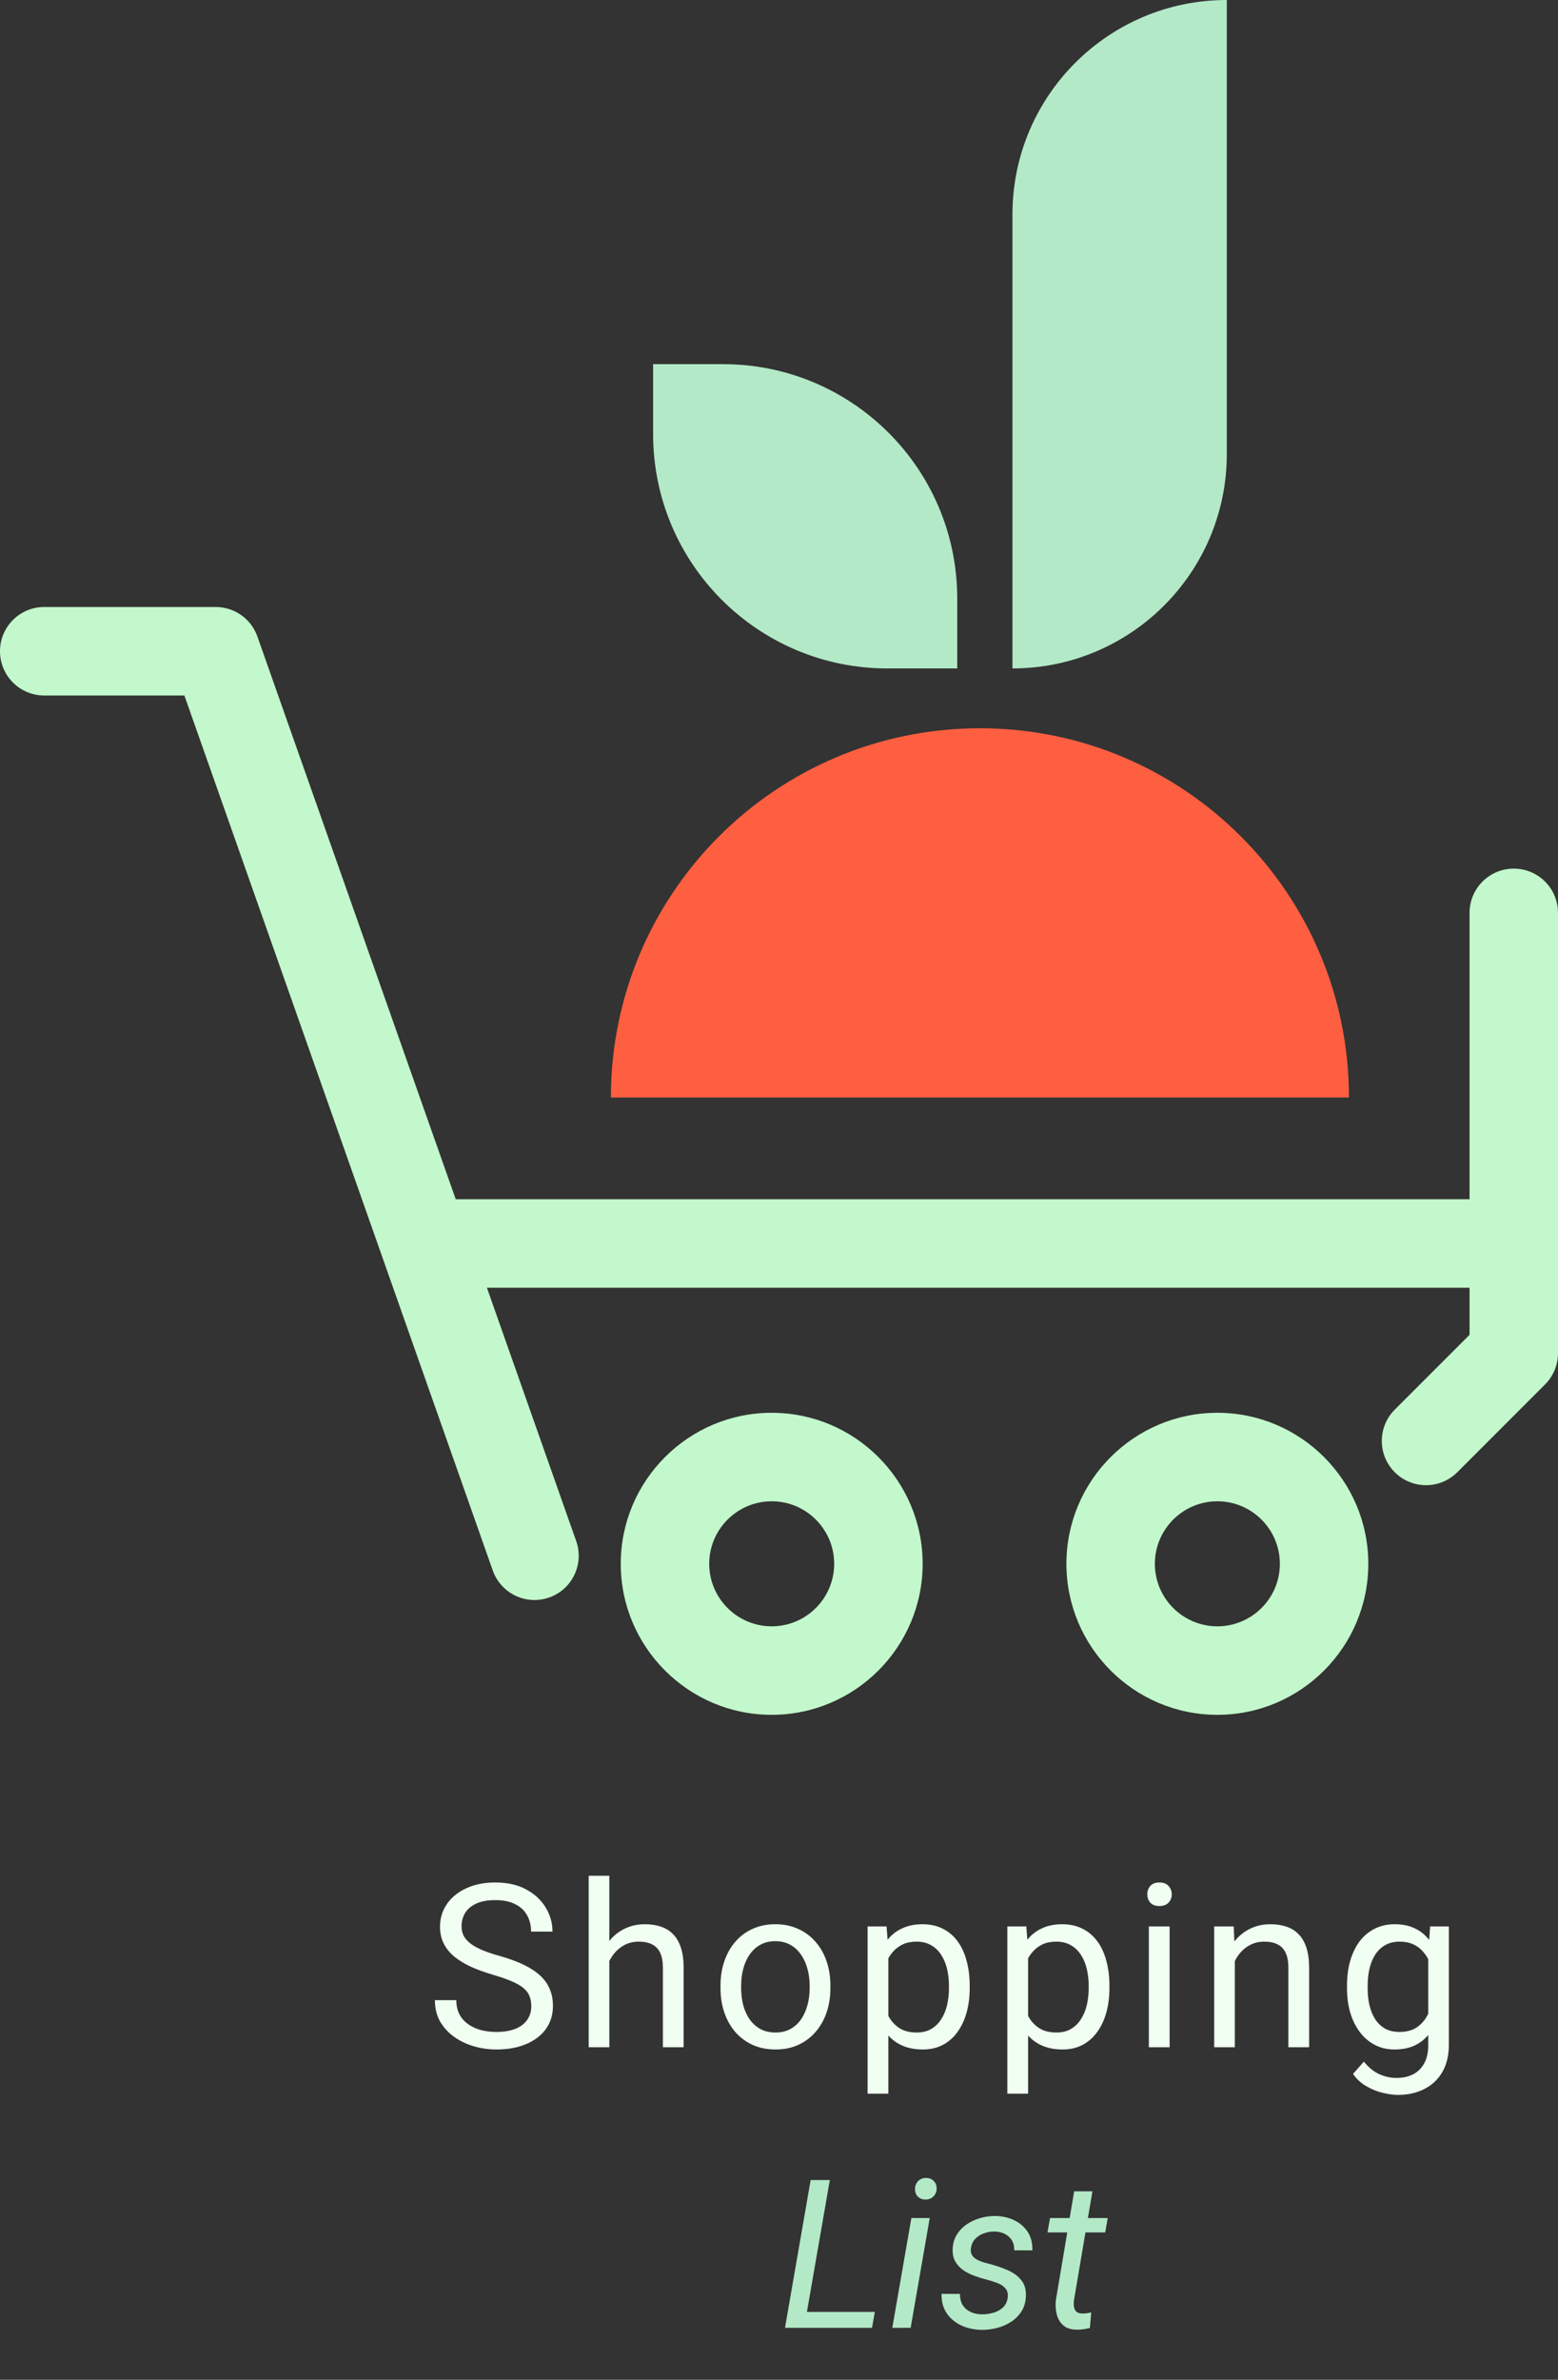 <svg width="150" height="229" viewBox="0 0 150 229" fill="none" xmlns="http://www.w3.org/2000/svg">
<rect x="0" y="0" width="150" height="229" fill="#333333" stroke="none"/>
<path d="M84.228 222.467L83.955 224H77.051L77.314 222.467H84.228ZM79.893 209.781L77.422 224H75.576L78.047 209.781H79.893ZM89.512 213.434L87.676 224H85.908L87.744 213.434H89.512ZM88.096 210.66C88.096 210.354 88.19 210.1 88.379 209.898C88.574 209.69 88.825 209.583 89.131 209.576C89.437 209.57 89.688 209.664 89.883 209.859C90.085 210.055 90.182 210.302 90.176 210.602C90.176 210.901 90.075 211.152 89.873 211.354C89.678 211.549 89.43 211.65 89.131 211.656C88.831 211.663 88.584 211.575 88.389 211.393C88.193 211.204 88.096 210.96 88.096 210.66ZM97.012 221.139C97.07 220.735 96.995 220.419 96.787 220.191C96.585 219.964 96.318 219.791 95.986 219.674C95.661 219.55 95.342 219.449 95.029 219.371C94.639 219.273 94.245 219.153 93.848 219.01C93.451 218.867 93.086 218.684 92.754 218.463C92.428 218.235 92.168 217.955 91.973 217.623C91.784 217.285 91.699 216.874 91.719 216.393C91.745 215.872 91.882 215.413 92.129 215.016C92.383 214.618 92.708 214.286 93.106 214.02C93.509 213.753 93.949 213.554 94.424 213.424C94.899 213.294 95.371 213.232 95.84 213.238C96.504 213.251 97.106 213.388 97.647 213.648C98.193 213.909 98.626 214.283 98.945 214.771C99.264 215.26 99.414 215.852 99.394 216.549L97.647 216.539C97.659 216.168 97.585 215.849 97.422 215.582C97.259 215.315 97.034 215.11 96.748 214.967C96.462 214.817 96.136 214.739 95.772 214.732C95.426 214.726 95.088 214.781 94.756 214.898C94.424 215.009 94.141 215.185 93.906 215.426C93.672 215.66 93.529 215.966 93.477 216.344C93.438 216.624 93.48 216.855 93.603 217.037C93.727 217.213 93.897 217.356 94.111 217.467C94.333 217.571 94.564 217.659 94.805 217.73C95.052 217.796 95.277 217.854 95.478 217.906C96.012 218.056 96.54 218.245 97.061 218.473C97.581 218.701 98.005 219.016 98.33 219.42C98.656 219.817 98.802 220.341 98.769 220.992C98.743 221.546 98.597 222.027 98.33 222.438C98.07 222.841 97.731 223.176 97.314 223.443C96.904 223.704 96.452 223.896 95.957 224.02C95.462 224.143 94.967 224.202 94.473 224.195C93.789 224.182 93.151 224.042 92.559 223.775C91.973 223.502 91.504 223.111 91.152 222.604C90.801 222.089 90.635 221.464 90.654 220.729L92.422 220.738C92.422 221.161 92.51 221.52 92.686 221.812C92.868 222.099 93.118 222.317 93.438 222.467C93.757 222.617 94.121 222.695 94.531 222.701C94.876 222.708 95.228 222.662 95.586 222.564C95.951 222.467 96.263 222.304 96.523 222.076C96.79 221.842 96.953 221.529 97.012 221.139ZM106.65 213.434L106.406 214.82H100.85L101.094 213.434H106.65ZM103.418 210.865H105.176L103.389 221.402C103.369 221.63 103.376 221.835 103.408 222.018C103.441 222.2 103.519 222.346 103.643 222.457C103.766 222.561 103.955 222.617 104.209 222.623C104.352 222.623 104.492 222.613 104.629 222.594C104.772 222.568 104.915 222.545 105.059 222.525L104.932 224.01C104.723 224.068 104.508 224.111 104.287 224.137C104.072 224.169 103.857 224.182 103.643 224.176C103.102 224.169 102.679 224.033 102.373 223.766C102.067 223.499 101.859 223.154 101.748 222.73C101.637 222.307 101.605 221.855 101.65 221.373L103.418 210.865Z" fill="#B3E9C7"/>
<path d="M51.151 193.047C51.151 192.682 51.094 192.359 50.98 192.08C50.872 191.794 50.679 191.536 50.399 191.307C50.127 191.077 49.748 190.859 49.261 190.651C48.781 190.444 48.172 190.232 47.435 190.018C46.661 189.788 45.963 189.534 45.34 189.255C44.717 188.968 44.183 188.643 43.739 188.277C43.295 187.912 42.955 187.493 42.719 187.021C42.482 186.548 42.364 186.007 42.364 185.398C42.364 184.79 42.49 184.228 42.74 183.712C42.991 183.196 43.349 182.749 43.815 182.369C44.287 181.982 44.849 181.682 45.501 181.467C46.153 181.252 46.88 181.145 47.682 181.145C48.856 181.145 49.852 181.37 50.668 181.821C51.492 182.265 52.118 182.849 52.548 183.572C52.977 184.288 53.192 185.055 53.192 185.871H51.13C51.13 185.284 51.005 184.765 50.754 184.313C50.503 183.855 50.124 183.497 49.615 183.239C49.107 182.974 48.462 182.842 47.682 182.842C46.944 182.842 46.335 182.953 45.855 183.175C45.376 183.397 45.018 183.698 44.781 184.077C44.552 184.457 44.438 184.89 44.438 185.377C44.438 185.706 44.505 186.007 44.642 186.279C44.785 186.544 45.003 186.791 45.297 187.021C45.598 187.25 45.977 187.461 46.435 187.654C46.901 187.848 47.456 188.034 48.101 188.213C48.989 188.464 49.755 188.743 50.399 189.051C51.044 189.359 51.574 189.706 51.989 190.093C52.412 190.472 52.723 190.906 52.924 191.393C53.132 191.872 53.235 192.417 53.235 193.025C53.235 193.663 53.106 194.239 52.849 194.755C52.591 195.271 52.222 195.711 51.742 196.076C51.262 196.441 50.686 196.724 50.013 196.925C49.347 197.118 48.602 197.215 47.778 197.215C47.055 197.215 46.342 197.115 45.641 196.914C44.946 196.714 44.312 196.413 43.739 196.012C43.173 195.611 42.719 195.117 42.375 194.529C42.038 193.935 41.87 193.247 41.87 192.467H43.933C43.933 193.004 44.036 193.466 44.244 193.853C44.452 194.232 44.735 194.547 45.093 194.798C45.458 195.049 45.87 195.235 46.328 195.356C46.794 195.471 47.277 195.528 47.778 195.528C48.502 195.528 49.114 195.428 49.615 195.228C50.117 195.027 50.496 194.741 50.754 194.368C51.019 193.996 51.151 193.555 51.151 193.047ZM58.664 180.5V197H56.677V180.5H58.664ZM58.192 190.748L57.365 190.716C57.372 189.921 57.49 189.187 57.719 188.514C57.948 187.833 58.271 187.243 58.686 186.741C59.101 186.24 59.595 185.853 60.168 185.581C60.748 185.302 61.389 185.162 62.091 185.162C62.664 185.162 63.18 185.241 63.638 185.398C64.096 185.549 64.487 185.792 64.809 186.129C65.138 186.465 65.389 186.902 65.561 187.439C65.733 187.969 65.819 188.618 65.819 189.384V197H63.821V189.362C63.821 188.754 63.731 188.267 63.552 187.901C63.373 187.529 63.112 187.26 62.768 187.096C62.424 186.924 62.002 186.838 61.5 186.838C61.006 186.838 60.555 186.942 60.147 187.149C59.746 187.357 59.398 187.644 59.105 188.009C58.818 188.374 58.593 188.793 58.428 189.266C58.271 189.731 58.192 190.225 58.192 190.748ZM69.368 191.317V191.07C69.368 190.232 69.49 189.455 69.733 188.739C69.977 188.016 70.328 187.389 70.786 186.859C71.244 186.322 71.799 185.907 72.451 185.613C73.103 185.312 73.833 185.162 74.642 185.162C75.459 185.162 76.193 185.312 76.844 185.613C77.503 185.907 78.062 186.322 78.52 186.859C78.986 187.389 79.34 188.016 79.584 188.739C79.827 189.455 79.949 190.232 79.949 191.07V191.317C79.949 192.155 79.827 192.932 79.584 193.648C79.34 194.365 78.986 194.991 78.52 195.528C78.062 196.058 77.507 196.474 76.855 196.774C76.211 197.068 75.48 197.215 74.664 197.215C73.847 197.215 73.113 197.068 72.462 196.774C71.81 196.474 71.251 196.058 70.786 195.528C70.328 194.991 69.977 194.365 69.733 193.648C69.49 192.932 69.368 192.155 69.368 191.317ZM71.355 191.07V191.317C71.355 191.897 71.423 192.445 71.559 192.961C71.695 193.469 71.9 193.921 72.172 194.314C72.451 194.708 72.798 195.02 73.214 195.249C73.629 195.471 74.112 195.582 74.664 195.582C75.208 195.582 75.684 195.471 76.093 195.249C76.508 195.02 76.852 194.708 77.124 194.314C77.396 193.921 77.6 193.469 77.736 192.961C77.879 192.445 77.951 191.897 77.951 191.317V191.07C77.951 190.497 77.879 189.957 77.736 189.448C77.6 188.933 77.392 188.478 77.113 188.084C76.841 187.683 76.497 187.368 76.082 187.139C75.674 186.91 75.194 186.795 74.642 186.795C74.098 186.795 73.618 186.91 73.203 187.139C72.795 187.368 72.451 187.683 72.172 188.084C71.9 188.478 71.695 188.933 71.559 189.448C71.423 189.957 71.355 190.497 71.355 191.07ZM85.528 187.611V201.469H83.531V185.377H85.357L85.528 187.611ZM93.36 191.092V191.317C93.36 192.162 93.259 192.947 93.059 193.67C92.858 194.386 92.565 195.009 92.178 195.539C91.798 196.069 91.329 196.481 90.771 196.774C90.212 197.068 89.571 197.215 88.848 197.215C88.11 197.215 87.459 197.093 86.893 196.85C86.327 196.606 85.847 196.252 85.453 195.786C85.059 195.321 84.744 194.762 84.508 194.11C84.279 193.459 84.121 192.725 84.035 191.908V190.705C84.121 189.846 84.282 189.076 84.519 188.396C84.755 187.715 85.067 187.135 85.453 186.655C85.847 186.168 86.323 185.799 86.882 185.549C87.441 185.291 88.085 185.162 88.816 185.162C89.546 185.162 90.194 185.305 90.76 185.592C91.326 185.871 91.802 186.272 92.189 186.795C92.575 187.318 92.865 187.944 93.059 188.675C93.259 189.398 93.36 190.204 93.36 191.092ZM91.362 191.317V191.092C91.362 190.512 91.301 189.967 91.179 189.459C91.057 188.943 90.867 188.492 90.61 188.105C90.359 187.712 90.037 187.404 89.643 187.182C89.249 186.952 88.78 186.838 88.236 186.838C87.734 186.838 87.297 186.924 86.925 187.096C86.56 187.268 86.248 187.5 85.99 187.794C85.733 188.08 85.521 188.41 85.357 188.782C85.199 189.147 85.081 189.527 85.002 189.921V192.703C85.145 193.204 85.346 193.677 85.604 194.121C85.862 194.558 86.205 194.912 86.635 195.185C87.065 195.45 87.605 195.582 88.257 195.582C88.794 195.582 89.256 195.471 89.643 195.249C90.037 195.02 90.359 194.708 90.61 194.314C90.867 193.921 91.057 193.469 91.179 192.961C91.301 192.445 91.362 191.897 91.362 191.317ZM98.982 187.611V201.469H96.984V185.377H98.81L98.982 187.611ZM106.813 191.092V191.317C106.813 192.162 106.713 192.947 106.512 193.67C106.312 194.386 106.018 195.009 105.631 195.539C105.252 196.069 104.783 196.481 104.224 196.774C103.666 197.068 103.025 197.215 102.301 197.215C101.564 197.215 100.912 197.093 100.346 196.85C99.781 196.606 99.301 196.252 98.907 195.786C98.513 195.321 98.198 194.762 97.962 194.11C97.732 193.459 97.575 192.725 97.489 191.908V190.705C97.575 189.846 97.736 189.076 97.972 188.396C98.209 187.715 98.52 187.135 98.907 186.655C99.301 186.168 99.777 185.799 100.336 185.549C100.894 185.291 101.539 185.162 102.269 185.162C103 185.162 103.648 185.305 104.213 185.592C104.779 185.871 105.255 186.272 105.642 186.795C106.029 187.318 106.319 187.944 106.512 188.675C106.713 189.398 106.813 190.204 106.813 191.092ZM104.815 191.317V191.092C104.815 190.512 104.754 189.967 104.632 189.459C104.511 188.943 104.321 188.492 104.063 188.105C103.812 187.712 103.49 187.404 103.096 187.182C102.702 186.952 102.233 186.838 101.689 186.838C101.188 186.838 100.751 186.924 100.379 187.096C100.013 187.268 99.702 187.5 99.444 187.794C99.186 188.08 98.975 188.41 98.81 188.782C98.653 189.147 98.534 189.527 98.456 189.921V192.703C98.599 193.204 98.799 193.677 99.057 194.121C99.315 194.558 99.659 194.912 100.088 195.185C100.518 195.45 101.059 195.582 101.711 195.582C102.248 195.582 102.71 195.471 103.096 195.249C103.49 195.02 103.812 194.708 104.063 194.314C104.321 193.921 104.511 193.469 104.632 192.961C104.754 192.445 104.815 191.897 104.815 191.317ZM112.607 185.377V197H110.609V185.377H112.607ZM110.459 182.294C110.459 181.972 110.556 181.7 110.749 181.478C110.95 181.256 111.243 181.145 111.63 181.145C112.009 181.145 112.299 181.256 112.5 181.478C112.708 181.7 112.812 181.972 112.812 182.294C112.812 182.602 112.708 182.867 112.5 183.089C112.299 183.304 112.009 183.411 111.63 183.411C111.243 183.411 110.95 183.304 110.749 183.089C110.556 182.867 110.459 182.602 110.459 182.294ZM118.885 187.858V197H116.898V185.377H118.778L118.885 187.858ZM118.412 190.748L117.585 190.716C117.593 189.921 117.711 189.187 117.94 188.514C118.169 187.833 118.491 187.243 118.907 186.741C119.322 186.24 119.816 185.853 120.389 185.581C120.969 185.302 121.61 185.162 122.312 185.162C122.885 185.162 123.4 185.241 123.859 185.398C124.317 185.549 124.707 185.792 125.03 186.129C125.359 186.465 125.61 186.902 125.782 187.439C125.954 187.969 126.039 188.618 126.039 189.384V197H124.041V189.362C124.041 188.754 123.952 188.267 123.773 187.901C123.594 187.529 123.332 187.26 122.989 187.096C122.645 186.924 122.222 186.838 121.721 186.838C121.227 186.838 120.776 186.942 120.368 187.149C119.967 187.357 119.619 187.644 119.326 188.009C119.039 188.374 118.814 188.793 118.649 189.266C118.491 189.731 118.412 190.225 118.412 190.748ZM137.688 185.377H139.493V196.753C139.493 197.777 139.285 198.651 138.87 199.374C138.455 200.097 137.874 200.645 137.13 201.018C136.392 201.397 135.54 201.587 134.573 201.587C134.172 201.587 133.699 201.522 133.155 201.394C132.618 201.272 132.088 201.061 131.565 200.76C131.05 200.466 130.616 200.069 130.265 199.567L131.307 198.386C131.794 198.973 132.303 199.381 132.833 199.61C133.37 199.84 133.9 199.954 134.423 199.954C135.053 199.954 135.597 199.836 136.055 199.6C136.514 199.363 136.868 199.012 137.119 198.547C137.377 198.089 137.506 197.523 137.506 196.85V187.934L137.688 185.377ZM129.685 191.317V191.092C129.685 190.204 129.789 189.398 129.997 188.675C130.212 187.944 130.516 187.318 130.91 186.795C131.311 186.272 131.794 185.871 132.36 185.592C132.926 185.305 133.563 185.162 134.272 185.162C135.003 185.162 135.64 185.291 136.184 185.549C136.736 185.799 137.201 186.168 137.581 186.655C137.968 187.135 138.272 187.715 138.494 188.396C138.716 189.076 138.87 189.846 138.956 190.705V191.693C138.877 192.546 138.723 193.312 138.494 193.992C138.272 194.673 137.968 195.253 137.581 195.732C137.201 196.212 136.736 196.581 136.184 196.839C135.633 197.09 134.988 197.215 134.251 197.215C133.556 197.215 132.926 197.068 132.36 196.774C131.802 196.481 131.322 196.069 130.921 195.539C130.52 195.009 130.212 194.386 129.997 193.67C129.789 192.947 129.685 192.162 129.685 191.317ZM131.673 191.092V191.317C131.673 191.897 131.73 192.442 131.845 192.95C131.966 193.459 132.149 193.906 132.392 194.293C132.643 194.68 132.962 194.984 133.348 195.206C133.735 195.421 134.197 195.528 134.734 195.528C135.393 195.528 135.937 195.389 136.367 195.109C136.797 194.83 137.137 194.461 137.387 194.003C137.645 193.545 137.846 193.047 137.989 192.51V189.921C137.91 189.527 137.789 189.147 137.624 188.782C137.466 188.41 137.259 188.08 137.001 187.794C136.75 187.5 136.439 187.268 136.066 187.096C135.694 186.924 135.257 186.838 134.756 186.838C134.211 186.838 133.742 186.952 133.348 187.182C132.962 187.404 132.643 187.712 132.392 188.105C132.149 188.492 131.966 188.943 131.845 189.459C131.73 189.967 131.673 190.512 131.673 191.092Z" fill="#F0FFF1"/>
<path d="M74.297 165.013C66.283 165.013 59.764 158.494 59.764 150.481C59.764 142.467 66.284 135.948 74.297 135.948C82.31 135.948 88.83 142.468 88.83 150.481C88.83 158.494 82.31 165.013 74.297 165.013ZM74.297 144.464C70.98 144.464 68.281 147.163 68.281 150.48C68.281 153.797 70.98 156.496 74.297 156.496C77.615 156.496 80.313 153.797 80.313 150.48C80.313 147.163 77.615 144.464 74.297 144.464Z" fill="#C2F8CB"/>
<path d="M117.205 165.013C109.191 165.013 102.671 158.494 102.671 150.481C102.671 142.467 109.191 135.948 117.205 135.948C125.218 135.948 131.737 142.468 131.737 150.481C131.737 158.494 125.218 165.013 117.205 165.013ZM117.205 144.464C113.887 144.464 111.187 147.163 111.187 150.48C111.187 153.797 113.886 156.496 117.205 156.496C120.522 156.496 123.221 153.797 123.221 150.48C123.221 147.163 120.522 144.464 117.205 144.464Z" fill="#C2F8CB"/>
<path d="M51.458 153.966C49.702 153.966 48.059 152.872 47.442 151.123L17.753 66.926H4.258C1.906 66.926 0 65.02 0 62.668C0 60.316 1.906 58.41 4.258 58.41H20.767C22.573 58.41 24.182 59.548 24.782 61.252L55.474 148.291C56.256 150.509 55.092 152.94 52.874 153.722C52.406 153.887 51.928 153.966 51.458 153.966Z" fill="#C2F8CB"/>
<path d="M137.294 142.915C136.204 142.915 135.114 142.499 134.283 141.668C132.62 140.006 132.62 137.309 134.283 135.646L141.484 128.445V123.915H43.768C41.416 123.915 39.509 122.008 39.509 119.656C39.509 117.304 41.416 115.398 43.768 115.398H145.742C148.094 115.398 150 117.304 150 119.656V130.21C150 131.338 149.552 132.422 148.753 133.221L140.305 141.669C139.473 142.499 138.383 142.915 137.294 142.915Z" fill="#C2F8CB"/>
<path d="M145.742 123.914C143.39 123.914 141.484 122.008 141.484 119.656V87.843C141.484 85.491 143.39 83.585 145.742 83.585C148.094 83.585 150 85.491 150 87.843V119.656C150 122.008 148.093 123.914 145.742 123.914Z" fill="#C2F8CB"/>
<path d="M97.475 64.321V20.64C97.475 9.241 106.715 0 118.115 0V43.681C118.115 55.08 108.874 64.321 97.475 64.321Z" fill="#B3E9C7"/>
<path d="M62.879 35.041H69.606C82.062 35.041 92.16 45.138 92.16 57.594V64.321H85.433C72.976 64.321 62.879 54.224 62.879 41.768V35.041Z" fill="#B3E9C7"/>
<path d="M129.874 105.608C129.874 85.986 113.968 70.079 94.345 70.079C74.723 70.079 58.816 85.986 58.816 105.608H129.874Z" fill="#FF5F41"/>
</svg>

